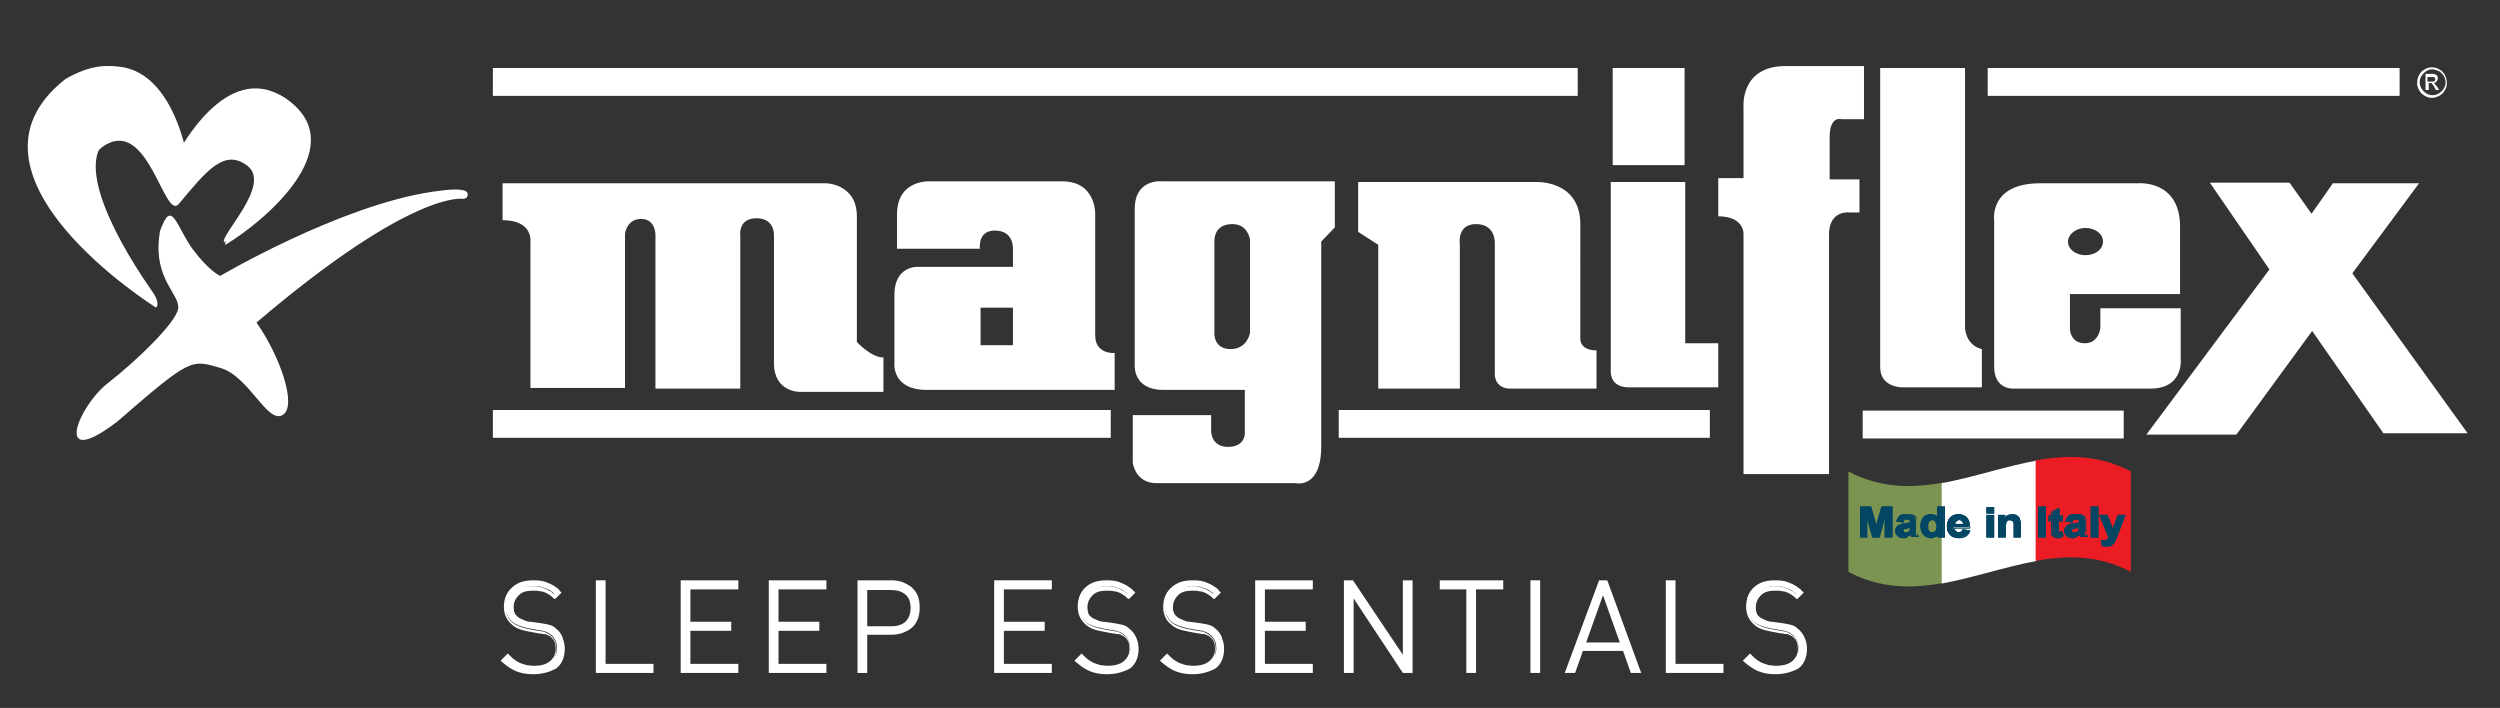 <?xml version="1.0" encoding="utf-8"?>
<!-- Generator: Adobe Illustrator 22.0.0, SVG Export Plug-In . SVG Version: 6.00 Build 0)  -->
<svg version="1.1" id="Layer_1" xmlns="http://www.w3.org/2000/svg" xmlns:xlink="http://www.w3.org/1999/xlink" x="0px" y="0px"
	 viewBox="0 0 386 109.3" style="enable-background:new 0 0 386 109.3;" xml:space="preserve">
<rect x="0" y="0" width="386" height="109.3" fill="#333333" stroke="none"/>
<style type="text/css">
	.st0{fill:#FFFFFF;}
	.st1{fill:#7B9452;}
	.st2{fill:#EC1C24;}
	.st3{fill:#024663;}
</style>
<g>
	<path class="st0" d="M66.8,29.6c5.3-0.8,5.5,0,5.4,0.6c-0.1,0.5-0.7,0.5-0.7,0.5s-7.7-1.5-31.9,19.1c3.6,5.1,6.4,13,4,14.3
		c-2.4,1.3-5.1-6-9.6-7.3c-4.5-1.3-4.5-1.6-15.9,8.3c-10.1,7.7-6-2.4-1.5-5.9c4.5-3.5,10.5-9.3,10.9-11.5c0.4-2.2-3.8-4.5-2.9-11.3
		c0.1-0.8,0.1-0.8,0.5-1.7c1.5-3.6,2.3,0.5,4.6,3.7c2.6,3.5,4.3,4.2,4.3,4.2S52.5,31.7,66.8,29.6"/>
	<path class="st0" d="M24.1,47.5c0,0-32.8-20.5-14-35.3C24.3,4,27.5,23.6,27.5,23.6s7.4-14.5,16.4-8.5c10,6.6-3.5,18.3-9.3,22.3
		c-0.7-1,7.4-8.9,3.6-11.8c-3.6-2.8-6.5,1-10.6,5.9c-2.2,2.6-4.6-12.9-11.2-9.2c-5.8,3.3-0.6,13.6,6.8,22.5
		C24.6,46.7,24.1,47.5,24.1,47.5"/>
	<path class="st0" d="M24.2,47.4c0,0-30.3-24-12.5-35.6c14.4-7.2,17.3,13,17.3,13s7.4-15.8,15.8-9.1c9.3,7.3-4,18.5-10,22.1
		c-0.7-1.1,8.3-10,4.8-13.2c-3.4-3.1-9.1,2.6-11.6,6.1c-2,2.7-3.8-12.9-10.6-9.7c-6,2.8-0.7,14.2,5.9,23.7
		C24.8,46.7,24.2,47.4,24.2,47.4"/>
</g>
<path class="st0" d="M375.5,10.4c0.4,0,0.8,0.1,1.1,0.3c0.4,0.2,0.7,0.5,0.9,0.9c0.2,0.4,0.3,0.8,0.3,1.2c0,0.4-0.1,0.8-0.3,1.1
	c-0.2,0.4-0.5,0.7-0.9,0.9c-0.4,0.2-0.7,0.3-1.1,0.3c-0.4,0-0.8-0.1-1.1-0.3c-0.4-0.2-0.7-0.5-0.9-0.9c-0.2-0.4-0.3-0.7-0.3-1.1
	c0-0.4,0.1-0.8,0.3-1.2c0.2-0.4,0.5-0.7,0.9-0.9C374.7,10.5,375.1,10.4,375.5,10.4 M375.5,10.7c-0.3,0-0.6,0.1-0.9,0.3
	c-0.3,0.2-0.5,0.4-0.7,0.7c-0.2,0.3-0.3,0.6-0.3,1c0,0.3,0.1,0.7,0.3,1c0.2,0.3,0.4,0.5,0.7,0.7c0.3,0.2,0.6,0.3,1,0.3
	c0.3,0,0.7-0.1,1-0.3c0.3-0.2,0.5-0.4,0.7-0.7c0.2-0.3,0.3-0.6,0.3-1c0-0.3-0.1-0.7-0.3-1c-0.2-0.3-0.4-0.5-0.7-0.7
	C376.1,10.8,375.8,10.7,375.5,10.7 M374.5,13.9v-2.5h0.9c0.3,0,0.5,0,0.6,0.1c0.1,0,0.2,0.1,0.3,0.2c0.1,0.1,0.1,0.2,0.1,0.4
	c0,0.2-0.1,0.3-0.2,0.5c-0.1,0.1-0.3,0.2-0.5,0.2c0.1,0,0.2,0.1,0.2,0.1c0.1,0.1,0.2,0.3,0.4,0.5l0.3,0.5h-0.5l-0.2-0.4
	c-0.2-0.3-0.3-0.5-0.4-0.6c-0.1-0.1-0.2-0.1-0.3-0.1h-0.2v1.1H374.5z M374.9,12.6h0.5c0.2,0,0.4,0,0.5-0.1c0.1-0.1,0.1-0.2,0.1-0.3
	c0-0.1,0-0.1-0.1-0.2c0-0.1-0.1-0.1-0.2-0.1c-0.1,0-0.2,0-0.4,0h-0.5V12.6z"/>
<path class="st0" d="M243.6,10.5H76.1v4.3h167.5V10.5z M119.5,56.1c0,4.4,3.9,4.4,3.9,4.4h13v-5.3c-1.9,0-4.1-2.4-4.1-2.4V33.4
	c0-5-4.7-5.1-4.7-5.1h-50V34c4.8,0,4.3,3.4,4.3,3.4v22.5h14.6V36.2c0-0.4,0.4-2.4,2.5-2.4c2.2,0,2.2,2.4,2.2,2.4V60h13.1V36.4
	c0,0-0.4-2.7,2.5-2.7c2.9,0,2.7,2.7,2.7,2.7V56.1z M260.1,10.5h-11.1v15h11.1L260.1,10.5z M76.1,67.6h95.4v-4.3H76.1V67.6z M311,60
	H332c5.3,0,4.7-4.7,4.7-4.7v-7.7h-12.4v3c0,0-0.2,2.4-2.4,2.4c-2.2,0-2.3-2.1-2.3-2.1v-5.5h17V35c0-7.3-6.5-6.7-6.5-6.7H315
	c-8,0-7.1,5.8-7.1,5.8v22.5C307.9,60.3,311,60,311,60 M322,35.2c1.5,0,2.7,0.9,2.7,2.1c0,1.2-1.2,2.1-2.7,2.1
	c-1.5,0-2.7-0.9-2.7-2.1C319.3,36.2,320.5,35.2,322,35.2 M293.6,59.8H306v-5.9c-2.5-0.6-2.6-3.2-2.6-3.2V10.5h-13.1v46.2
	C290.3,59.8,293.6,59.8,293.6,59.8 M244,34.6c0-6.8-6.8-6.5-6.8-6.5h-27.5v7.7l3.1,2v22.2h12.6V37.7c0,0-0.5-3.1,2.5-3.1
	c3.1,0,2.9,3,2.9,3v20.1c0,2.3,2.2,2.3,2.2,2.3h13.5v-5.9c-2.7,0-2.5-1.9-2.5-1.9V34.6z M285.4,32.8h1.7v-5.1h-4.6v-6.5
	c0-3.4,1.8-2.8,1.8-2.8h3.5v-8.2h-12.1c-7.1,0-6.5,6.4-6.5,6.4v10.9h-3.9v5.9c4.1,0,3.9,2.8,3.9,2.8v37h13.2v-37
	C282.4,32.5,285.4,32.8,285.4,32.8 M363.2,42.2l10.3-13.9h-13.3l-3.3,4.7l-3.4-4.8h-12.3l9.2,13.4l-19,25.5h13.9l11.7-16l11,15.8
	H381L363.2,42.2z M175.2,32.3v24.2c0,0-0.2,3.7,4.4,3.7h12.6V67c0,0,0,2-2.6,2c-2.6,0-2.6-2.4-2.6-2.4v-2.5h-12.1v7.3
	c0,0,0.3,3.2,3.7,3.2H200c0,0,4,1,4-5.7V37.3l2.1-2.2V28h-26.6C179.4,28,175.2,27.5,175.2,32.3 M187.5,51.5V37.2
	c0-0.9,0.4-2.6,2.8-2.6c2.4,0,2.7,2.4,2.7,2.4v14.4c0,0-0.4,2.5-3,2.5C187.4,53.9,187.5,51.5,187.5,51.5 M260.2,28.1h-11.5v29.2
	c0,2.7,2.8,2.5,2.8,2.5h13.8V53h-5.1V28.1z M169.1,51.8V33.1c0,0,0.2-5.1-5.1-5.1h-20.3c0,0-5.2-0.4-5.2,5.1v5.3h12.8
	c0,0-0.4-2.8,2.3-2.8c2.6,0,2.8,2.1,2.8,2.8v2.8h-14.8c0,0-3.5-0.1-3.5,4.3V56c0,0-0.5,4.2,5,4.2h29v-5.7
	C172.2,54.5,169.1,54.8,169.1,51.8 M156.4,53.3h-5v-5.8h5V53.3z M206.6,67.6H264v-4.3h-57.3V67.6z M370.5,10.5h-63.6v4.3h63.6V10.5z
	"/>
<path class="st1" d="M300.1,90c-4.9,0.9-9.8,0.9-14.7-1.7V72.8c4.9,2.6,9.8,2.6,14.7,1.7V90z"/>
<path class="st0" d="M314.5,86.6c-4.9,0.9-9.8,2.6-14.7,3.5V74.6c4.9-0.9,9.8-2.6,14.7-3.5V86.6z"/>
<path class="st2" d="M329,88.3c-4.9-2.6-9.8-2.6-14.7-1.7V71.1c4.9-0.9,9.8-0.9,14.7,1.7V88.3z"/>
<g>
	<polygon class="st3" points="287.2,82.9 287.2,78.4 288.7,78.4 289.6,81.5 290.5,78.4 292,78.4 292,82.9 291.1,82.9 291.1,79.4 
		290.1,82.9 289.1,82.9 288.2,79.4 288.2,82.9 	"/>
	<path class="st3" d="M292.1,83H291l0-2.9l-0.8,2.9h-1.1l-0.8-2.8l0,2.8h-1.1v-4.8h1.7l0.8,2.8l0.8-2.8h1.7V83z M291.2,82.8h0.7
		v-4.3h-1.3l-1,3.4l-1-3.4h-1.3v4.3h0.7l0-3.5l0.2,0l1,3.5h0.8l1-3.5l0.2,0L291.2,82.8z"/>
</g>
<g>
	<polygon class="st3" points="287.2,82.9 287.2,78.4 288.7,78.4 289.6,81.5 290.5,78.4 292,78.4 292,82.9 291.1,82.9 291.1,79.4 
		290.1,82.9 289.1,82.9 288.2,79.4 288.2,82.9 	"/>
	<path class="st3" d="M292.1,83H291l0-2.9l-0.8,2.9h-1.1l-0.8-2.8l0,2.8h-1.1v-4.8h1.7l0.8,2.8l0.8-2.8h1.7V83z M291.2,82.8h0.7
		v-4.3h-1.3l-1,3.4l-1-3.4h-1.3v4.3h0.7l0-3.5l0.2,0l1,3.5h0.8l1-3.5l0.2,0L291.2,82.8z"/>
</g>
<g>
	<path class="st3" d="M293.7,80.6l-0.9-0.1c0.1-0.3,0.3-0.6,0.5-0.7c0.2-0.2,0.6-0.2,1.1-0.2c0.4,0,0.7,0,0.9,0.1
		c0.2,0.1,0.4,0.2,0.4,0.4c0.1,0.1,0.1,0.4,0.1,0.8l0,1c0,0.3,0,0.5,0,0.6c0,0.1,0.1,0.3,0.2,0.4h-0.9c0-0.1-0.1-0.1-0.1-0.3
		c0-0.1,0-0.1,0-0.1c-0.2,0.1-0.3,0.3-0.5,0.3c-0.2,0.1-0.4,0.1-0.6,0.1c-0.4,0-0.7-0.1-0.9-0.3c-0.2-0.2-0.3-0.4-0.3-0.7
		c0-0.2,0-0.4,0.1-0.5c0.1-0.1,0.2-0.3,0.4-0.3c0.2-0.1,0.4-0.1,0.8-0.2c0.4-0.1,0.7-0.1,0.9-0.2v-0.1c0-0.2,0-0.3-0.1-0.4
		c-0.1-0.1-0.3-0.1-0.5-0.1c-0.2,0-0.3,0-0.4,0.1C293.8,80.4,293.8,80.5,293.7,80.6 M295,81.3c-0.1,0-0.3,0.1-0.6,0.1
		c-0.3,0.1-0.4,0.1-0.5,0.2c-0.1,0.1-0.2,0.2-0.2,0.3c0,0.1,0,0.2,0.1,0.3c0.1,0.1,0.2,0.1,0.4,0.1c0.2,0,0.3-0.1,0.5-0.2
		c0.1-0.1,0.2-0.2,0.2-0.3c0-0.1,0-0.2,0-0.4V81.3z"/>
	<path class="st3" d="M293.9,83.1c-0.4,0-0.7-0.1-0.9-0.3c-0.2-0.2-0.4-0.5-0.4-0.8c0-0.2,0.1-0.4,0.2-0.6c0.1-0.2,0.3-0.3,0.5-0.4
		c0.2-0.1,0.4-0.2,0.8-0.2c0.4-0.1,0.7-0.1,0.8-0.2v0c0-0.1,0-0.2-0.1-0.3c0,0-0.2-0.1-0.4-0.1c-0.1,0-0.3,0-0.3,0.1
		c-0.1,0-0.1,0.1-0.2,0.3l0,0.1l-1.1-0.2l0-0.1c0.1-0.3,0.3-0.6,0.5-0.8c0.3-0.2,0.6-0.2,1.1-0.2c0.4,0,0.8,0,1,0.1
		c0.2,0.1,0.4,0.2,0.5,0.4c0.1,0.2,0.1,0.4,0.1,0.8l0,1c0,0.3,0,0.5,0,0.6c0,0.1,0.1,0.3,0.2,0.4l0.1,0.2h-1.2l0-0.1
		c0-0.1,0-0.1-0.1-0.2c-0.1,0.1-0.3,0.2-0.4,0.2C294.4,83.1,294.2,83.1,293.9,83.1z M294.3,80.1c0.3,0,0.5,0,0.6,0.1
		c0.1,0.1,0.2,0.2,0.2,0.4v0.2l-0.1,0c-0.2,0.1-0.5,0.1-0.9,0.2c-0.3,0.1-0.6,0.1-0.7,0.2c-0.2,0.1-0.3,0.2-0.4,0.3
		c-0.1,0.1-0.1,0.3-0.1,0.4c0,0.2,0.1,0.5,0.3,0.6c0.2,0.2,0.5,0.2,0.8,0.2c0.2,0,0.4,0,0.6-0.1c0.2-0.1,0.3-0.2,0.5-0.3l0.1-0.1
		l0.1,0.2c0,0,0,0.1,0,0.1c0,0.1,0,0.1,0.1,0.2h0.7c0-0.1-0.1-0.2-0.1-0.3c0-0.1,0-0.4,0-0.7l0-1c0-0.4-0.1-0.6-0.1-0.7
		c-0.1-0.1-0.2-0.2-0.4-0.3c-0.2-0.1-0.5-0.1-0.9-0.1c-0.4,0-0.8,0.1-1,0.2c-0.2,0.1-0.3,0.3-0.4,0.5l0.6,0.1
		c0.1-0.1,0.1-0.2,0.2-0.3C294,80.1,294.1,80.1,294.3,80.1z M294.2,82.5c-0.2,0-0.3-0.1-0.5-0.2c-0.1-0.1-0.2-0.2-0.2-0.4
		c0-0.1,0-0.3,0.2-0.4c0.1-0.1,0.3-0.1,0.6-0.2c0.2,0,0.4-0.1,0.6-0.1l0.1,0v0.3c0,0.2,0,0.4,0,0.5c0,0.1-0.1,0.3-0.3,0.3
		C294.6,82.4,294.4,82.5,294.2,82.5z M294.9,81.5c-0.1,0-0.3,0.1-0.4,0.1c-0.3,0.1-0.4,0.1-0.5,0.1c-0.1,0.1-0.1,0.2-0.1,0.2
		c0,0.1,0,0.2,0.1,0.2c0.1,0.1,0.2,0.1,0.3,0.1c0.1,0,0.3,0,0.4-0.1c0.1-0.1,0.2-0.1,0.2-0.2C294.8,81.9,294.9,81.8,294.9,81.5
		L294.9,81.5z"/>
</g>
<g>
	<path class="st3" d="M293.7,80.6l-0.9-0.1c0.1-0.3,0.3-0.6,0.5-0.7c0.2-0.2,0.6-0.2,1.1-0.2c0.4,0,0.7,0,0.9,0.1
		c0.2,0.1,0.4,0.2,0.4,0.4c0.1,0.1,0.1,0.4,0.1,0.8l0,1c0,0.3,0,0.5,0,0.6c0,0.1,0.1,0.3,0.2,0.4h-0.9c0-0.1-0.1-0.1-0.1-0.3
		c0-0.1,0-0.1,0-0.1c-0.2,0.1-0.3,0.3-0.5,0.3c-0.2,0.1-0.4,0.1-0.6,0.1c-0.4,0-0.7-0.1-0.9-0.3c-0.2-0.2-0.3-0.4-0.3-0.7
		c0-0.2,0-0.4,0.1-0.5c0.1-0.1,0.2-0.3,0.4-0.3c0.2-0.1,0.4-0.1,0.8-0.2c0.4-0.1,0.7-0.1,0.9-0.2v-0.1c0-0.2,0-0.3-0.1-0.4
		c-0.1-0.1-0.3-0.1-0.5-0.1c-0.2,0-0.3,0-0.4,0.1C293.8,80.4,293.8,80.5,293.7,80.6z M295,81.3c-0.1,0-0.3,0.1-0.6,0.1
		c-0.3,0.1-0.4,0.1-0.5,0.2c-0.1,0.1-0.2,0.2-0.2,0.3c0,0.1,0,0.2,0.1,0.3c0.1,0.1,0.2,0.1,0.4,0.1c0.2,0,0.3-0.1,0.5-0.2
		c0.1-0.1,0.2-0.2,0.2-0.3c0-0.1,0-0.2,0-0.4V81.3z"/>
	<path class="st3" d="M293.9,83.1c-0.4,0-0.7-0.1-0.9-0.3c-0.2-0.2-0.4-0.5-0.4-0.8c0-0.2,0.1-0.4,0.2-0.6c0.1-0.2,0.3-0.3,0.5-0.4
		c0.2-0.1,0.4-0.2,0.8-0.2c0.4-0.1,0.7-0.1,0.8-0.2v0c0-0.1,0-0.2-0.1-0.3c0,0-0.2-0.1-0.4-0.1c-0.1,0-0.3,0-0.3,0.1
		c-0.1,0-0.1,0.1-0.2,0.3l0,0.1l-1.1-0.2l0-0.1c0.1-0.3,0.3-0.6,0.5-0.8c0.3-0.2,0.6-0.2,1.1-0.2c0.4,0,0.8,0,1,0.1
		c0.2,0.1,0.4,0.2,0.5,0.4c0.1,0.2,0.1,0.4,0.1,0.8l0,1c0,0.3,0,0.5,0,0.6c0,0.1,0.1,0.3,0.2,0.4l0.1,0.2h-1.2l0-0.1
		c0-0.1,0-0.1-0.1-0.2c-0.1,0.1-0.3,0.2-0.4,0.2C294.4,83.1,294.2,83.1,293.9,83.1z M294.3,80.1c0.3,0,0.5,0,0.6,0.1
		c0.1,0.1,0.2,0.2,0.2,0.4v0.2l-0.1,0c-0.2,0.1-0.5,0.1-0.9,0.2c-0.3,0.1-0.6,0.1-0.7,0.2c-0.2,0.1-0.3,0.2-0.4,0.3
		c-0.1,0.1-0.1,0.3-0.1,0.4c0,0.2,0.1,0.5,0.3,0.6c0.2,0.2,0.5,0.2,0.8,0.2c0.2,0,0.4,0,0.6-0.1c0.2-0.1,0.3-0.2,0.5-0.3l0.1-0.1
		l0.1,0.2c0,0,0,0.1,0,0.1c0,0.1,0,0.1,0.1,0.2h0.7c0-0.1-0.1-0.2-0.1-0.3c0-0.1,0-0.4,0-0.7l0-1c0-0.4-0.1-0.6-0.1-0.7
		c-0.1-0.1-0.2-0.2-0.4-0.3c-0.2-0.1-0.5-0.1-0.9-0.1c-0.4,0-0.8,0.1-1,0.2c-0.2,0.1-0.3,0.3-0.4,0.5l0.6,0.1
		c0.1-0.1,0.1-0.2,0.2-0.3C294,80.1,294.1,80.1,294.3,80.1z M294.2,82.5c-0.2,0-0.3-0.1-0.5-0.2c-0.1-0.1-0.2-0.2-0.2-0.4
		c0-0.1,0-0.3,0.2-0.4c0.1-0.1,0.3-0.1,0.6-0.2c0.2,0,0.4-0.1,0.6-0.1l0.1,0v0.3c0,0.2,0,0.4,0,0.5c0,0.1-0.1,0.3-0.3,0.3
		C294.6,82.4,294.4,82.5,294.2,82.5z M294.9,81.5c-0.1,0-0.3,0.1-0.4,0.1c-0.3,0.1-0.4,0.1-0.5,0.1c-0.1,0.1-0.1,0.2-0.1,0.2
		c0,0.1,0,0.2,0.1,0.2c0.1,0.1,0.2,0.1,0.3,0.1c0.1,0,0.3,0,0.4-0.1c0.1-0.1,0.2-0.1,0.2-0.2C294.8,81.9,294.9,81.8,294.9,81.5
		L294.9,81.5z"/>
</g>
<g>
	<path class="st3" d="M300.1,82.9h-0.9v-0.5c-0.1,0.2-0.3,0.3-0.5,0.4c-0.2,0.1-0.4,0.1-0.6,0.1c-0.4,0-0.8-0.2-1.1-0.5
		c-0.3-0.3-0.4-0.7-0.4-1.3c0-0.6,0.1-1,0.4-1.3c0.3-0.3,0.6-0.4,1.1-0.4c0.4,0,0.7,0.2,1,0.5v-1.6h1V82.9z M297.6,81.2
		c0,0.4,0.1,0.6,0.2,0.8c0.2,0.2,0.4,0.3,0.6,0.3c0.2,0,0.4-0.1,0.6-0.3c0.2-0.2,0.2-0.4,0.2-0.8c0-0.4-0.1-0.7-0.2-0.8
		c-0.1-0.2-0.3-0.2-0.6-0.2c-0.2,0-0.4,0.1-0.6,0.2C297.7,80.6,297.6,80.9,297.6,81.2"/>
	<path class="st3" d="M298.1,83.1c-0.4,0-0.8-0.2-1.1-0.5c-0.3-0.3-0.5-0.8-0.5-1.4c0-0.6,0.2-1,0.5-1.3c0.3-0.3,0.7-0.5,1.2-0.5
		c0.3,0,0.7,0.1,0.9,0.3v-1.5h1.2V83h-1.1v-0.3c-0.1,0.1-0.2,0.2-0.4,0.2C298.6,83.1,298.3,83.1,298.1,83.1z M298.1,79.7
		c-0.4,0-0.7,0.1-1,0.4c-0.3,0.3-0.4,0.7-0.4,1.2c0,0.5,0.1,0.9,0.4,1.2c0.3,0.3,0.6,0.4,1,0.4c0.2,0,0.4,0,0.6-0.1
		c0.2-0.1,0.3-0.2,0.5-0.4l0.2-0.3v0.7h0.7v-4.3h-0.7v1.8l-0.2-0.2C298.8,79.8,298.5,79.7,298.1,79.7z M298.4,82.4
		c-0.3,0-0.6-0.1-0.7-0.4c-0.1-0.2-0.2-0.4-0.2-0.8c0-0.4,0.1-0.6,0.3-0.8c0.2-0.2,0.4-0.3,0.6-0.3c0.3,0,0.5,0.1,0.7,0.3
		c0.2,0.2,0.3,0.5,0.3,0.9c0,0.4-0.1,0.6-0.3,0.8C298.9,82.3,298.6,82.4,298.4,82.4z M298.4,80.3c-0.2,0-0.3,0.1-0.5,0.2
		c-0.1,0.1-0.2,0.4-0.2,0.7c0,0.3,0,0.6,0.1,0.7c0.1,0.2,0.3,0.3,0.5,0.3c0.2,0,0.3-0.1,0.5-0.2c0.1-0.1,0.2-0.4,0.2-0.7
		c0-0.3-0.1-0.6-0.2-0.7C298.7,80.4,298.6,80.3,298.4,80.3z"/>
</g>
<g>
	<path class="st3" d="M300.1,82.9h-0.9v-0.5c-0.1,0.2-0.3,0.3-0.5,0.4c-0.2,0.1-0.4,0.1-0.6,0.1c-0.4,0-0.8-0.2-1.1-0.5
		c-0.3-0.3-0.4-0.7-0.4-1.3c0-0.6,0.1-1,0.4-1.3c0.3-0.3,0.6-0.4,1.1-0.4c0.4,0,0.7,0.2,1,0.5v-1.6h1V82.9z M297.6,81.2
		c0,0.4,0.1,0.6,0.2,0.8c0.2,0.2,0.4,0.3,0.6,0.3c0.2,0,0.4-0.1,0.6-0.3c0.2-0.2,0.2-0.4,0.2-0.8c0-0.4-0.1-0.7-0.2-0.8
		c-0.1-0.2-0.3-0.2-0.6-0.2c-0.2,0-0.4,0.1-0.6,0.2C297.7,80.6,297.6,80.9,297.6,81.2z"/>
	<path class="st3" d="M298.1,83.1c-0.4,0-0.8-0.2-1.1-0.5c-0.3-0.3-0.5-0.8-0.5-1.4c0-0.6,0.2-1,0.5-1.3c0.3-0.3,0.7-0.5,1.2-0.5
		c0.3,0,0.7,0.1,0.9,0.3v-1.5h1.2V83h-1.1v-0.3c-0.1,0.1-0.2,0.2-0.4,0.2C298.6,83.1,298.3,83.1,298.1,83.1z M298.1,79.7
		c-0.4,0-0.7,0.1-1,0.4c-0.3,0.3-0.4,0.7-0.4,1.2c0,0.5,0.1,0.9,0.4,1.2c0.3,0.3,0.6,0.4,1,0.4c0.2,0,0.4,0,0.6-0.1
		c0.2-0.1,0.3-0.2,0.5-0.4l0.2-0.3v0.7h0.7v-4.3h-0.7v1.8l-0.2-0.2C298.8,79.8,298.5,79.7,298.1,79.7z M298.4,82.4
		c-0.3,0-0.6-0.1-0.7-0.4c-0.1-0.2-0.2-0.4-0.2-0.8c0-0.4,0.1-0.6,0.3-0.8c0.2-0.2,0.4-0.3,0.6-0.3c0.3,0,0.5,0.1,0.7,0.3
		c0.2,0.2,0.3,0.5,0.3,0.9c0,0.4-0.1,0.6-0.3,0.8C298.9,82.3,298.6,82.4,298.4,82.4z M298.4,80.3c-0.2,0-0.3,0.1-0.5,0.2
		c-0.1,0.1-0.2,0.4-0.2,0.7c0,0.3,0,0.6,0.1,0.7c0.1,0.2,0.3,0.3,0.5,0.3c0.2,0,0.3-0.1,0.5-0.2c0.1-0.1,0.2-0.4,0.2-0.7
		c0-0.3-0.1-0.6-0.2-0.7C298.7,80.4,298.6,80.3,298.4,80.3z"/>
</g>
<g>
	<path class="st3" d="M303.1,81.9l0.9,0.1c-0.1,0.3-0.3,0.6-0.6,0.7c-0.3,0.2-0.6,0.2-1,0.2c-0.6,0-1.1-0.2-1.4-0.6
		c-0.2-0.3-0.4-0.7-0.4-1.1c0-0.5,0.2-1,0.5-1.3c0.3-0.3,0.7-0.5,1.2-0.5c0.5,0,1,0.2,1.3,0.5c0.3,0.3,0.5,0.8,0.4,1.5h-2.4
		c0,0.3,0.1,0.5,0.2,0.6c0.1,0.1,0.3,0.2,0.5,0.2c0.1,0,0.3,0,0.4-0.1C303,82.2,303.1,82,303.1,81.9 M303.2,81
		c0-0.3-0.1-0.4-0.2-0.6c-0.1-0.1-0.3-0.2-0.5-0.2c-0.2,0-0.4,0.1-0.5,0.2c-0.1,0.1-0.2,0.3-0.2,0.6H303.2z"/>
	<path class="st3" d="M302.5,83.1c-0.7,0-1.2-0.2-1.5-0.6c-0.3-0.3-0.4-0.7-0.4-1.2c0-0.6,0.2-1,0.5-1.4c0.3-0.3,0.8-0.5,1.3-0.5
		c0.6,0,1,0.2,1.3,0.5c0.3,0.3,0.5,0.9,0.5,1.6l0,0.1h-2.4c0,0.2,0.1,0.3,0.2,0.4c0.1,0.1,0.3,0.2,0.5,0.2c0.1,0,0.2,0,0.3-0.1
		c0.1-0.1,0.1-0.2,0.2-0.3l0-0.1l1.2,0.2l0,0.1c-0.1,0.3-0.3,0.6-0.6,0.8C303.3,83,302.9,83.1,302.5,83.1z M302.4,79.7
		c-0.4,0-0.8,0.1-1.1,0.4c-0.3,0.3-0.4,0.7-0.4,1.2c0,0.4,0.1,0.8,0.3,1.1c0.3,0.3,0.7,0.5,1.3,0.5c0.4,0,0.7-0.1,0.9-0.2
		c0.2-0.1,0.4-0.3,0.5-0.5l-0.7-0.1c-0.1,0.1-0.1,0.3-0.2,0.3c-0.1,0.1-0.3,0.1-0.4,0.1c-0.2,0-0.5-0.1-0.6-0.2
		c-0.2-0.2-0.3-0.4-0.3-0.7l0-0.1h2.4c0-0.6-0.1-1-0.4-1.3C303.3,79.8,302.9,79.7,302.4,79.7z M303.3,81.1h-1.6l0-0.1
		c0-0.3,0.1-0.5,0.2-0.6c0.2-0.2,0.4-0.2,0.6-0.2c0.2,0,0.4,0.1,0.6,0.2c0.2,0.2,0.2,0.4,0.2,0.7L303.3,81.1z M301.9,80.9h1.2
		c0-0.2-0.1-0.3-0.2-0.4c-0.1-0.1-0.2-0.2-0.4-0.2c-0.2,0-0.3,0.1-0.4,0.2C302,80.6,301.9,80.7,301.9,80.9z"/>
</g>
<g>
	<path class="st3" d="M303.1,81.9l0.9,0.1c-0.1,0.3-0.3,0.6-0.6,0.7c-0.3,0.2-0.6,0.2-1,0.2c-0.6,0-1.1-0.2-1.4-0.6
		c-0.2-0.3-0.4-0.7-0.4-1.1c0-0.5,0.2-1,0.5-1.3c0.3-0.3,0.7-0.5,1.2-0.5c0.5,0,1,0.2,1.3,0.5c0.3,0.3,0.5,0.8,0.4,1.5h-2.4
		c0,0.3,0.1,0.5,0.2,0.6c0.1,0.1,0.3,0.2,0.5,0.2c0.1,0,0.3,0,0.4-0.1C303,82.2,303.1,82,303.1,81.9z M303.2,81
		c0-0.3-0.1-0.4-0.2-0.6c-0.1-0.1-0.3-0.2-0.5-0.2c-0.2,0-0.4,0.1-0.5,0.2c-0.1,0.1-0.2,0.3-0.2,0.6H303.2z"/>
	<path class="st3" d="M302.5,83.1c-0.7,0-1.2-0.2-1.5-0.6c-0.3-0.3-0.4-0.7-0.4-1.2c0-0.6,0.2-1,0.5-1.4c0.3-0.3,0.8-0.5,1.3-0.5
		c0.6,0,1,0.2,1.3,0.5c0.3,0.3,0.5,0.9,0.5,1.6l0,0.1h-2.4c0,0.2,0.1,0.3,0.2,0.4c0.1,0.1,0.3,0.2,0.5,0.2c0.1,0,0.2,0,0.3-0.1
		c0.1-0.1,0.1-0.2,0.2-0.3l0-0.1l1.2,0.2l0,0.1c-0.1,0.3-0.3,0.6-0.6,0.8C303.3,83,302.9,83.1,302.5,83.1z M302.4,79.7
		c-0.4,0-0.8,0.1-1.1,0.4c-0.3,0.3-0.4,0.7-0.4,1.2c0,0.4,0.1,0.8,0.3,1.1c0.3,0.3,0.7,0.5,1.3,0.5c0.4,0,0.7-0.1,0.9-0.2
		c0.2-0.1,0.4-0.3,0.5-0.5l-0.7-0.1c-0.1,0.1-0.1,0.3-0.2,0.3c-0.1,0.1-0.3,0.1-0.4,0.1c-0.2,0-0.5-0.1-0.6-0.2
		c-0.2-0.2-0.3-0.4-0.3-0.7l0-0.1h2.4c0-0.6-0.1-1-0.4-1.3C303.3,79.8,302.9,79.7,302.4,79.7z M303.3,81.1h-1.6l0-0.1
		c0-0.3,0.1-0.5,0.2-0.6c0.2-0.2,0.4-0.2,0.6-0.2c0.2,0,0.4,0.1,0.6,0.2c0.2,0.2,0.2,0.4,0.2,0.7L303.3,81.1z M301.9,80.9h1.2
		c0-0.2-0.1-0.3-0.2-0.4c-0.1-0.1-0.2-0.2-0.4-0.2c-0.2,0-0.3,0.1-0.4,0.2C302,80.6,301.9,80.7,301.9,80.9z"/>
</g>
<g>
	<path class="st3" d="M306.8,78.4h1v0.8h-1V78.4z M306.8,79.6h1v3.3h-1V79.6z"/>
	<path class="st3" d="M307.9,83h-1.2v-3.5h1.2V83z M306.9,82.8h0.7v-3.1h-0.7V82.8z M307.9,79.3h-1.2v-1h1.2V79.3z M306.9,79.1h0.7
		v-0.6h-0.7V79.1z"/>
</g>
<g>
	<path class="st3" d="M306.8,78.4h1v0.8h-1V78.4z M306.8,79.6h1v3.3h-1V79.6z"/>
	<path class="st3" d="M307.9,83h-1.2v-3.5h1.2V83z M306.9,82.8h0.7v-3.1h-0.7V82.8z M307.9,79.3h-1.2v-1h1.2V79.3z M306.9,79.1h0.7
		v-0.6h-0.7V79.1z"/>
</g>
<g>
	<path class="st3" d="M312,82.9H311v-1.7c0-0.4,0-0.6-0.1-0.7c0-0.1-0.1-0.2-0.2-0.2c-0.1-0.1-0.2-0.1-0.3-0.1c-0.2,0-0.3,0-0.4,0.1
		c-0.1,0.1-0.2,0.2-0.3,0.3c0,0.1-0.1,0.4-0.1,0.8v1.5h-1v-3.3h0.9v0.5c0.3-0.4,0.7-0.6,1.2-0.6c0.2,0,0.4,0,0.6,0.1
		c0.2,0.1,0.3,0.2,0.4,0.3c0.1,0.1,0.1,0.2,0.2,0.4c0,0.1,0.1,0.3,0.1,0.6V82.9z"/>
	<path class="st3" d="M312.1,83h-1.2v-1.8c0-0.4,0-0.6-0.1-0.6c0-0.1-0.1-0.1-0.2-0.2c-0.2-0.1-0.5-0.1-0.6,0
		c-0.1,0.1-0.2,0.2-0.2,0.3c0,0.1-0.1,0.3-0.1,0.7V83h-1.2v-3.5h1.1v0.3c0.3-0.3,0.7-0.4,1.1-0.4c0.2,0,0.4,0,0.6,0.1
		c0.2,0.1,0.3,0.2,0.4,0.3c0.1,0.1,0.2,0.3,0.2,0.4c0,0.2,0.1,0.4,0.1,0.6V83z M311.1,82.8h0.7v-1.9c0-0.2,0-0.4,0-0.6
		c0-0.1-0.1-0.2-0.2-0.3c-0.1-0.1-0.2-0.2-0.3-0.2c-0.2-0.1-0.3-0.1-0.5-0.1c-0.4,0-0.8,0.2-1.1,0.5l-0.2,0.2v-0.7h-0.7v3.1h0.7
		v-1.4c0-0.4,0-0.6,0.1-0.8c0.1-0.2,0.2-0.3,0.3-0.4c0.1-0.1,0.3-0.1,0.5-0.1c0.1,0,0.3,0,0.4,0.1c0.1,0.1,0.2,0.2,0.2,0.3
		c0,0.1,0.1,0.2,0.1,0.7V82.8z"/>
</g>
<g>
	<path class="st3" d="M312,82.9H311v-1.7c0-0.4,0-0.6-0.1-0.7c0-0.1-0.1-0.2-0.2-0.2c-0.1-0.1-0.2-0.1-0.3-0.1c-0.2,0-0.3,0-0.4,0.1
		c-0.1,0.1-0.2,0.2-0.3,0.3c0,0.1-0.1,0.4-0.1,0.8v1.5h-1v-3.3h0.9v0.5c0.3-0.4,0.7-0.6,1.2-0.6c0.2,0,0.4,0,0.6,0.1
		c0.2,0.1,0.3,0.2,0.4,0.3c0.1,0.1,0.1,0.2,0.2,0.4c0,0.1,0.1,0.3,0.1,0.6V82.9z"/>
	<path class="st3" d="M312.1,83h-1.2v-1.8c0-0.4,0-0.6-0.1-0.6c0-0.1-0.1-0.1-0.2-0.2c-0.2-0.1-0.5-0.1-0.6,0
		c-0.1,0.1-0.2,0.2-0.2,0.3c0,0.1-0.1,0.3-0.1,0.7V83h-1.2v-3.5h1.1v0.3c0.3-0.3,0.7-0.4,1.1-0.4c0.2,0,0.4,0,0.6,0.1
		c0.2,0.1,0.3,0.2,0.4,0.3c0.1,0.1,0.2,0.3,0.2,0.4c0,0.2,0.1,0.4,0.1,0.6V83z M311.1,82.8h0.7v-1.9c0-0.2,0-0.4,0-0.6
		c0-0.1-0.1-0.2-0.2-0.3c-0.1-0.1-0.2-0.2-0.3-0.2c-0.2-0.1-0.3-0.1-0.5-0.1c-0.4,0-0.8,0.2-1.1,0.5l-0.2,0.2v-0.7h-0.7v3.1h0.7
		v-1.4c0-0.4,0-0.6,0.1-0.8c0.1-0.2,0.2-0.3,0.3-0.4c0.1-0.1,0.3-0.1,0.5-0.1c0.1,0,0.3,0,0.4,0.1c0.1,0.1,0.2,0.2,0.2,0.3
		c0,0.1,0.1,0.2,0.1,0.7V82.8z"/>
</g>
<g>
	<rect x="314.8" y="78.4" class="st3" width="1" height="4.5"/>
	<path class="st3" d="M315.9,83h-1.2v-4.8h1.2V83z M315,82.8h0.8v-4.3H315V82.8z"/>
</g>
<g>
	<rect x="314.8" y="78.4" class="st3" width="1" height="4.5"/>
	<path class="st3" d="M315.9,83h-1.2v-4.8h1.2V83z M315,82.8h0.8v-4.3H315V82.8z"/>
</g>
<g>
	<path class="st3" d="M318.4,79.6v0.7h-0.6v1.3c0,0.3,0,0.4,0,0.5c0,0,0,0.1,0.1,0.1c0,0,0.1,0,0.2,0c0.1,0,0.2,0,0.4-0.1l0.1,0.7
		c-0.2,0.1-0.5,0.1-0.7,0.1c-0.2,0-0.3,0-0.5-0.1c-0.1-0.1-0.2-0.1-0.3-0.2c-0.1-0.1-0.1-0.2-0.1-0.3c0-0.1,0-0.3,0-0.6v-1.4h-0.4
		v-0.7h0.4V79l1-0.5v1.2H318.4z"/>
	<path class="st3" d="M317.8,83.1c-0.2,0-0.4,0-0.5-0.1c-0.2-0.1-0.3-0.1-0.4-0.2c-0.1-0.1-0.1-0.2-0.2-0.4c0-0.1,0-0.3,0-0.6v-1.3
		h-0.4v-0.9h0.4v-0.6l1.2-0.6v1.2h0.6v0.9h-0.6v1.2c0,0.3,0,0.4,0,0.4c0,0,0,0,0,0c0.1,0,0.1,0.1,0.4-0.1l0.1,0l0.1,0.9l-0.1,0
		C318.3,83.1,318,83.1,317.8,83.1z M316.5,80.2h0.4v1.5c0,0.3,0,0.5,0,0.6c0,0.1,0.1,0.2,0.1,0.3c0.1,0.1,0.1,0.1,0.3,0.2
		c0.1,0,0.3,0.1,0.4,0.1c0.2,0,0.4,0,0.6-0.1l-0.1-0.5c-0.3,0.1-0.4,0.1-0.5,0c-0.1,0-0.1-0.1-0.1-0.2c0,0,0-0.1,0-0.5v-1.4h0.6
		v-0.5h-0.6v-1.1l-0.7,0.4v0.7h-0.4V80.2z"/>
</g>
<g>
	<path class="st3" d="M318.4,79.6v0.7h-0.6v1.3c0,0.3,0,0.4,0,0.5c0,0,0,0.1,0.1,0.1c0,0,0.1,0,0.2,0c0.1,0,0.2,0,0.4-0.1l0.1,0.7
		c-0.2,0.1-0.5,0.1-0.7,0.1c-0.2,0-0.3,0-0.5-0.1c-0.1-0.1-0.2-0.1-0.3-0.2c-0.1-0.1-0.1-0.2-0.1-0.3c0-0.1,0-0.3,0-0.6v-1.4h-0.4
		v-0.7h0.4V79l1-0.5v1.2H318.4z"/>
	<path class="st3" d="M317.8,83.1c-0.2,0-0.4,0-0.5-0.1c-0.2-0.1-0.3-0.1-0.4-0.2c-0.1-0.1-0.1-0.2-0.2-0.4c0-0.1,0-0.3,0-0.6v-1.3
		h-0.4v-0.9h0.4v-0.6l1.2-0.6v1.2h0.6v0.9h-0.6v1.2c0,0.3,0,0.4,0,0.4c0,0,0,0,0,0c0.1,0,0.1,0.1,0.4-0.1l0.1,0l0.1,0.9l-0.1,0
		C318.3,83.1,318,83.1,317.8,83.1z M316.5,80.2h0.4v1.5c0,0.3,0,0.5,0,0.6c0,0.1,0.1,0.2,0.1,0.3c0.1,0.1,0.1,0.1,0.3,0.2
		c0.1,0,0.3,0.1,0.4,0.1c0.2,0,0.4,0,0.6-0.1l-0.1-0.5c-0.3,0.1-0.4,0.1-0.5,0c-0.1,0-0.1-0.1-0.1-0.2c0,0,0-0.1,0-0.5v-1.4h0.6
		v-0.5h-0.6v-1.1l-0.7,0.4v0.7h-0.4V80.2z"/>
</g>
<g>
	<path class="st3" d="M319.8,80.6l-0.9-0.1c0.1-0.3,0.3-0.6,0.5-0.7c0.2-0.2,0.6-0.2,1.1-0.2c0.4,0,0.7,0,0.9,0.1
		c0.2,0.1,0.4,0.2,0.4,0.4c0.1,0.1,0.1,0.4,0.1,0.8l0,1c0,0.3,0,0.5,0,0.6c0,0.1,0.1,0.3,0.2,0.4h-0.9c0-0.1-0.1-0.1-0.1-0.3
		c0-0.1,0-0.1,0-0.1c-0.2,0.1-0.3,0.3-0.5,0.3c-0.2,0.1-0.4,0.1-0.6,0.1c-0.4,0-0.7-0.1-0.9-0.3c-0.2-0.2-0.3-0.4-0.3-0.7
		c0-0.2,0-0.4,0.1-0.5c0.1-0.1,0.2-0.3,0.4-0.3c0.2-0.1,0.4-0.1,0.8-0.2c0.4-0.1,0.7-0.1,0.9-0.2v-0.1c0-0.2,0-0.3-0.1-0.4
		c-0.1-0.1-0.3-0.1-0.5-0.1c-0.2,0-0.3,0-0.4,0.1C319.9,80.4,319.8,80.5,319.8,80.6 M321.1,81.3c-0.1,0-0.3,0.1-0.6,0.1
		c-0.3,0.1-0.4,0.1-0.5,0.2c-0.1,0.1-0.2,0.2-0.2,0.3c0,0.1,0.1,0.2,0.2,0.3c0.1,0.1,0.2,0.1,0.4,0.1c0.2,0,0.3-0.1,0.5-0.2
		c0.1-0.1,0.2-0.2,0.2-0.3c0-0.1,0-0.2,0-0.4V81.3z"/>
	<path class="st3" d="M320,83.1c-0.4,0-0.7-0.1-0.9-0.3c-0.2-0.2-0.4-0.5-0.4-0.8c0-0.2,0.1-0.4,0.2-0.6c0.1-0.2,0.3-0.3,0.5-0.4
		c0.2-0.1,0.4-0.2,0.8-0.2c0.4-0.1,0.7-0.1,0.8-0.2v0c0-0.1,0-0.2-0.1-0.3c0,0-0.1-0.1-0.4-0.1c-0.1,0-0.3,0-0.3,0.1
		c-0.1,0-0.1,0.1-0.2,0.3l0,0.1l-1.1-0.2l0-0.1c0.1-0.3,0.3-0.6,0.5-0.8c0.3-0.2,0.6-0.2,1.1-0.2c0.4,0,0.8,0,1,0.1
		c0.2,0.1,0.4,0.2,0.5,0.4c0.1,0.2,0.1,0.4,0.1,0.8l0,1c0,0.3,0,0.5,0,0.6c0,0.1,0.1,0.3,0.2,0.4l0.1,0.2h-1.2l0-0.1
		c0-0.1,0-0.1-0.1-0.2c-0.1,0.1-0.3,0.2-0.4,0.2C320.5,83.1,320.2,83.1,320,83.1z M320.4,80.1c0.3,0,0.5,0,0.6,0.1
		c0.1,0.1,0.2,0.2,0.2,0.4v0.2l-0.1,0c-0.2,0.1-0.5,0.1-0.9,0.2c-0.3,0.1-0.6,0.1-0.7,0.2c-0.2,0.1-0.3,0.2-0.4,0.3
		c-0.1,0.1-0.1,0.3-0.1,0.4c0,0.2,0.1,0.5,0.3,0.6c0.2,0.2,0.5,0.2,0.8,0.2c0.2,0,0.4,0,0.6-0.1c0.2-0.1,0.3-0.2,0.5-0.3l0.1-0.1
		l0.1,0.2c0,0,0,0.1,0,0.1c0,0.1,0,0.1,0.1,0.2h0.7c0-0.1-0.1-0.2-0.1-0.3c0-0.1-0.1-0.4-0.1-0.7l0-1c0-0.4,0-0.6-0.1-0.7
		c-0.1-0.1-0.2-0.2-0.4-0.3c-0.2-0.1-0.5-0.1-0.9-0.1c-0.4,0-0.8,0.1-1,0.2c-0.2,0.1-0.3,0.3-0.4,0.5l0.6,0.1
		c0.1-0.1,0.1-0.2,0.2-0.3C320.1,80.1,320.2,80.1,320.4,80.1z M320.3,82.5c-0.2,0-0.3-0.1-0.5-0.2c-0.1-0.1-0.2-0.2-0.2-0.4
		c0-0.1,0-0.3,0.2-0.4c0.1-0.1,0.3-0.1,0.6-0.2c0.2,0,0.4-0.1,0.6-0.1l0.1,0v0.3c0,0.2,0,0.4,0,0.5c0,0.1-0.1,0.3-0.3,0.3
		C320.7,82.4,320.5,82.5,320.3,82.5z M320.9,81.5c-0.1,0-0.3,0.1-0.4,0.1c-0.3,0.1-0.4,0.1-0.5,0.1c-0.1,0.1-0.1,0.2-0.1,0.2
		c0,0.1,0,0.2,0.1,0.2c0.2,0.2,0.5,0.1,0.7,0c0.1-0.1,0.2-0.1,0.2-0.2C320.9,81.9,320.9,81.8,320.9,81.5L320.9,81.5z"/>
</g>
<g>
	<path class="st3" d="M319.8,80.6l-0.9-0.1c0.1-0.3,0.3-0.6,0.5-0.7c0.2-0.2,0.6-0.2,1.1-0.2c0.4,0,0.7,0,0.9,0.1
		c0.2,0.1,0.4,0.2,0.4,0.4c0.1,0.1,0.1,0.4,0.1,0.8l0,1c0,0.3,0,0.5,0,0.6c0,0.1,0.1,0.3,0.2,0.4h-0.9c0-0.1-0.1-0.1-0.1-0.3
		c0-0.1,0-0.1,0-0.1c-0.2,0.1-0.3,0.3-0.5,0.3c-0.2,0.1-0.4,0.1-0.6,0.1c-0.4,0-0.7-0.1-0.9-0.3c-0.2-0.2-0.3-0.4-0.3-0.7
		c0-0.2,0-0.4,0.1-0.5c0.1-0.1,0.2-0.3,0.4-0.3c0.2-0.1,0.4-0.1,0.8-0.2c0.4-0.1,0.7-0.1,0.9-0.2v-0.1c0-0.2,0-0.3-0.1-0.4
		c-0.1-0.1-0.3-0.1-0.5-0.1c-0.2,0-0.3,0-0.4,0.1C319.9,80.4,319.8,80.5,319.8,80.6z M321.1,81.3c-0.1,0-0.3,0.1-0.6,0.1
		c-0.3,0.1-0.4,0.1-0.5,0.2c-0.1,0.1-0.2,0.2-0.2,0.3c0,0.1,0.1,0.2,0.2,0.3c0.1,0.1,0.2,0.1,0.4,0.1c0.2,0,0.3-0.1,0.5-0.2
		c0.1-0.1,0.2-0.2,0.2-0.3c0-0.1,0-0.2,0-0.4V81.3z"/>
	<path class="st3" d="M320,83.1c-0.4,0-0.7-0.1-0.9-0.3c-0.2-0.2-0.4-0.5-0.4-0.8c0-0.2,0.1-0.4,0.2-0.6c0.1-0.2,0.3-0.3,0.5-0.4
		c0.2-0.1,0.4-0.2,0.8-0.2c0.4-0.1,0.7-0.1,0.8-0.2v0c0-0.1,0-0.2-0.1-0.3c0,0-0.1-0.1-0.4-0.1c-0.1,0-0.3,0-0.3,0.1
		c-0.1,0-0.1,0.1-0.2,0.3l0,0.1l-1.1-0.2l0-0.1c0.1-0.3,0.3-0.6,0.5-0.8c0.3-0.2,0.6-0.2,1.1-0.2c0.4,0,0.8,0,1,0.1
		c0.2,0.1,0.4,0.2,0.5,0.4c0.1,0.2,0.1,0.4,0.1,0.8l0,1c0,0.3,0,0.5,0,0.6c0,0.1,0.1,0.3,0.2,0.4l0.1,0.2h-1.2l0-0.1
		c0-0.1,0-0.1-0.1-0.2c-0.1,0.1-0.3,0.2-0.4,0.2C320.5,83.1,320.2,83.1,320,83.1z M320.4,80.1c0.3,0,0.5,0,0.6,0.1
		c0.1,0.1,0.2,0.2,0.2,0.4v0.2l-0.1,0c-0.2,0.1-0.5,0.1-0.9,0.2c-0.3,0.1-0.6,0.1-0.7,0.2c-0.2,0.1-0.3,0.2-0.4,0.3
		c-0.1,0.1-0.1,0.3-0.1,0.4c0,0.2,0.1,0.5,0.3,0.6c0.2,0.2,0.5,0.2,0.8,0.2c0.2,0,0.4,0,0.6-0.1c0.2-0.1,0.3-0.2,0.5-0.3l0.1-0.1
		l0.1,0.2c0,0,0,0.1,0,0.1c0,0.1,0,0.1,0.1,0.2h0.7c0-0.1-0.1-0.2-0.1-0.3c0-0.1-0.1-0.4-0.1-0.7l0-1c0-0.4,0-0.6-0.1-0.7
		c-0.1-0.1-0.2-0.2-0.4-0.3c-0.2-0.1-0.5-0.1-0.9-0.1c-0.4,0-0.8,0.1-1,0.2c-0.2,0.1-0.3,0.3-0.4,0.5l0.6,0.1
		c0.1-0.1,0.1-0.2,0.2-0.3C320.1,80.1,320.2,80.1,320.4,80.1z M320.3,82.5c-0.2,0-0.3-0.1-0.5-0.2c-0.1-0.1-0.2-0.2-0.2-0.4
		c0-0.1,0-0.3,0.2-0.4c0.1-0.1,0.3-0.1,0.6-0.2c0.2,0,0.4-0.1,0.6-0.1l0.1,0v0.3c0,0.2,0,0.4,0,0.5c0,0.1-0.1,0.3-0.3,0.3
		C320.7,82.4,320.5,82.5,320.3,82.5z M320.9,81.5c-0.1,0-0.3,0.1-0.4,0.1c-0.3,0.1-0.4,0.1-0.5,0.1c-0.1,0.1-0.1,0.2-0.1,0.2
		c0,0.1,0,0.2,0.1,0.2c0.2,0.2,0.5,0.1,0.7,0c0.1-0.1,0.2-0.1,0.2-0.2C320.9,81.9,320.9,81.8,320.9,81.5L320.9,81.5z"/>
</g>
<g>
	<rect x="322.9" y="78.4" class="st3" width="1" height="4.5"/>
	<path class="st3" d="M324,83h-1.2v-4.8h1.2V83z M323,82.8h0.7v-4.3H323V82.8z"/>
</g>
<g>
	<rect x="322.9" y="78.4" class="st3" width="1" height="4.5"/>
	<path class="st3" d="M324,83h-1.2v-4.8h1.2V83z M323,82.8h0.7v-4.3H323V82.8z"/>
</g>
<g>
	<path class="st3" d="M324.4,79.6h1l0.9,2.3l0.8-2.3h1l-1.3,3.2l-0.2,0.6c-0.1,0.2-0.2,0.3-0.2,0.4c-0.1,0.1-0.2,0.2-0.3,0.2
		c-0.1,0.1-0.2,0.1-0.4,0.1c-0.1,0-0.3,0.1-0.5,0.1c-0.2,0-0.4,0-0.5-0.1l-0.1-0.7c0.1,0,0.3,0,0.4,0c0.2,0,0.4-0.1,0.5-0.2
		c0.1-0.1,0.2-0.3,0.2-0.5L324.4,79.6z"/>
	<path class="st3" d="M325.2,84.4c-0.2,0-0.4,0-0.6-0.1l-0.1,0l-0.1-0.9l0.1,0c0.4,0.1,0.7,0,0.8-0.1c0.1-0.1,0.2-0.2,0.2-0.4
		l-1.4-3.4h1.3l0.8,2.1l0.8-2.1h1.2l-1.5,3.9c-0.1,0.2-0.2,0.4-0.3,0.5c-0.1,0.1-0.2,0.2-0.3,0.3c-0.1,0.1-0.2,0.1-0.4,0.2
		C325.6,84.4,325.4,84.4,325.2,84.4z M324.8,84.1c0.3,0.1,0.6,0,0.9,0c0.1,0,0.2-0.1,0.3-0.1c0.1-0.1,0.2-0.1,0.2-0.2
		c0.1-0.1,0.1-0.2,0.2-0.4l1.4-3.6h-0.7l-0.9,2.6l-0.9-2.6h-0.8l1.3,3.2l0,0c-0.1,0.2-0.2,0.4-0.3,0.5c-0.2,0.2-0.4,0.2-0.8,0.2
		L324.8,84.1z"/>
</g>
<g>
	<path class="st3" d="M324.4,79.6h1l0.9,2.3l0.8-2.3h1l-1.3,3.2l-0.2,0.6c-0.1,0.2-0.2,0.3-0.2,0.4c-0.1,0.1-0.2,0.2-0.3,0.2
		c-0.1,0.1-0.2,0.1-0.4,0.1c-0.1,0-0.3,0.1-0.5,0.1c-0.2,0-0.4,0-0.5-0.1l-0.1-0.7c0.1,0,0.3,0,0.4,0c0.2,0,0.4-0.1,0.5-0.2
		c0.1-0.1,0.2-0.3,0.2-0.5L324.4,79.6z"/>
	<path class="st3" d="M325.2,84.4c-0.2,0-0.4,0-0.6-0.1l-0.1,0l-0.1-0.9l0.1,0c0.4,0.1,0.7,0,0.8-0.1c0.1-0.1,0.2-0.2,0.2-0.4
		l-1.4-3.4h1.3l0.8,2.1l0.8-2.1h1.2l-1.5,3.9c-0.1,0.2-0.2,0.4-0.3,0.5c-0.1,0.1-0.2,0.2-0.3,0.3c-0.1,0.1-0.2,0.1-0.4,0.2
		C325.6,84.4,325.4,84.4,325.2,84.4z M324.8,84.1c0.3,0.1,0.6,0,0.9,0c0.1,0,0.2-0.1,0.3-0.1c0.1-0.1,0.2-0.1,0.2-0.2
		c0.1-0.1,0.1-0.2,0.2-0.4l1.4-3.6h-0.7l-0.9,2.6l-0.9-2.6h-0.8l1.3,3.2l0,0c-0.1,0.2-0.2,0.4-0.3,0.5c-0.2,0.2-0.4,0.2-0.8,0.2
		L324.8,84.1z"/>
</g>
<rect x="287.6" y="63.4" class="st0" width="40.3" height="4.3"/>
<g>
	<g>
		<g>
			<path class="st0" d="M87,100c0,1.2-0.4,2.1-1.2,2.8c-0.8,0.7-2,1-3.4,1c-1,0-1.9-0.1-2.6-0.4c-0.7-0.3-1.4-0.8-2-1.4l0.7-0.7
				c0.3,0.3,0.6,0.6,0.9,0.8c0.3,0.2,0.6,0.4,0.9,0.5c0.3,0.1,0.6,0.2,1,0.3c0.3,0.1,0.7,0.1,1.1,0.1c1.1,0,2-0.2,2.6-0.8
				c0.6-0.5,1-1.2,1-2.1c0-0.9-0.3-1.5-0.8-2c-0.1-0.1-0.3-0.2-0.4-0.3c-0.1-0.1-0.2-0.1-0.4-0.2c-0.1-0.1-0.3-0.1-0.5-0.2
				c-0.2,0-0.4-0.1-0.7-0.1l-1.6-0.3c-1-0.2-1.9-0.5-2.5-1c-0.7-0.6-1.1-1.5-1.1-2.6c0-1.2,0.4-2.1,1.2-2.8c0.8-0.7,1.8-1,3.2-1
				c0.9,0,1.6,0.1,2.2,0.4c0.6,0.2,1.2,0.6,1.8,1.1l-0.7,0.7c-0.2-0.2-0.4-0.4-0.6-0.5c-0.2-0.2-0.5-0.3-0.7-0.4
				c-0.3-0.1-0.6-0.2-0.9-0.3c-0.3-0.1-0.7-0.1-1.1-0.1c-1,0-1.8,0.3-2.4,0.8c-0.6,0.5-0.8,1.2-0.8,2.1c0,0.8,0.2,1.4,0.7,1.8
				c0.2,0.2,0.6,0.4,0.9,0.5c0.4,0.2,0.7,0.3,1.1,0.3l1.5,0.2c0.6,0.1,1.2,0.2,1.5,0.3c0.4,0.1,0.7,0.3,1,0.6
				c0.4,0.3,0.7,0.7,0.9,1.2C86.9,98.9,87,99.4,87,100"/>
			<path class="st0" d="M82.3,104.1c-1.1,0-2-0.2-2.7-0.5c-0.7-0.3-1.4-0.8-2.1-1.4l-0.2-0.2l1.1-1.1l0.2,0.2
				c0.3,0.3,0.6,0.6,0.9,0.8c0.3,0.2,0.6,0.4,0.9,0.5c0.3,0.1,0.6,0.2,0.9,0.3c0.3,0,0.7,0.1,1.1,0.1c1.1,0,1.9-0.2,2.5-0.7
				c0.6-0.5,0.9-1.1,0.9-1.9c0-0.8-0.2-1.4-0.7-1.8c-0.1-0.1-0.2-0.2-0.3-0.2c-0.1-0.1-0.2-0.1-0.4-0.2c-0.1-0.1-0.3-0.1-0.5-0.1
				c-0.2,0-0.4-0.1-0.7-0.1l-1.6-0.3c-1.1-0.2-2-0.5-2.6-1.1c-0.8-0.7-1.2-1.6-1.2-2.7c0-1.2,0.4-2.2,1.2-2.9
				c0.8-0.7,1.9-1.1,3.3-1.1c0.9,0,1.7,0.1,2.3,0.4c0.6,0.2,1.2,0.6,1.9,1.2l0.2,0.2l-1,1l-0.2-0.1c-0.2-0.2-0.4-0.4-0.6-0.5
				c-0.2-0.1-0.4-0.3-0.7-0.4c-0.2-0.1-0.5-0.2-0.8-0.2c-0.3-0.1-0.7-0.1-1.1-0.1c-1,0-1.7,0.2-2.2,0.7c-0.5,0.5-0.8,1.1-0.8,1.9
				c0,0.7,0.2,1.3,0.6,1.6c0.2,0.2,0.5,0.4,0.9,0.5c0.4,0.1,0.7,0.2,1.1,0.3l1.5,0.2c0.7,0.1,1.2,0.2,1.6,0.4c0.4,0.1,0.7,0.4,1,0.6
				c0.4,0.3,0.7,0.7,0.9,1.2c0.2,0.5,0.3,1,0.3,1.6c0,1.2-0.4,2.3-1.3,3C85,103.7,83.8,104.1,82.3,104.1z M78,102
				c0.6,0.5,1.2,0.9,1.8,1.2c0.7,0.3,1.5,0.4,2.5,0.4c1.4,0,2.5-0.3,3.3-1c0.8-0.6,1.2-1.5,1.2-2.6c0-0.5-0.1-1-0.3-1.4
				c-0.2-0.4-0.5-0.8-0.8-1.1c-0.3-0.2-0.6-0.4-0.9-0.5c-0.3-0.1-0.8-0.2-1.5-0.3l-1.5-0.2c-0.4-0.1-0.8-0.2-1.2-0.3
				c-0.4-0.2-0.7-0.4-1-0.6c-0.5-0.4-0.8-1.1-0.8-2c0-1,0.3-1.7,0.9-2.3c0.6-0.5,1.5-0.8,2.5-0.8c0.4,0,0.8,0,1.1,0.1
				c0.3,0.1,0.7,0.2,0.9,0.3c0.3,0.1,0.5,0.3,0.8,0.4c0.2,0.1,0.3,0.3,0.5,0.4l0.4-0.4c-0.5-0.4-1-0.7-1.6-0.9
				c-0.6-0.2-1.3-0.3-2.1-0.3c-1.3,0-2.3,0.3-3,1c-0.7,0.6-1.1,1.5-1.1,2.6c0,1,0.3,1.8,1,2.4c0.6,0.5,1.4,0.8,2.4,1l1.6,0.3
				c0.3,0,0.5,0.1,0.7,0.1c0.2,0,0.4,0.1,0.5,0.2c0.2,0.1,0.3,0.1,0.4,0.2c0.1,0.1,0.3,0.2,0.4,0.3c0.6,0.5,0.8,1.2,0.8,2.1
				c0,1-0.4,1.7-1,2.3c-0.7,0.5-1.6,0.8-2.8,0.8c-0.4,0-0.8,0-1.2-0.1c-0.4-0.1-0.7-0.2-1-0.3c-0.3-0.1-0.7-0.3-1-0.5
				c-0.3-0.2-0.5-0.4-0.8-0.6L78,102z"/>
		</g>
	</g>
	<g>
		<polygon class="st0" points="92.3,89.8 93.3,89.8 93.3,102.8 100.7,102.8 100.7,103.7 92.3,103.7 		"/>
		<path class="st0" d="M100.9,103.9H92V89.6h1.5v12.9h7.4V103.9z M92.5,103.5h8V103h-7.4V90.1h-0.6V103.5z"/>
	</g>
	<g>
		<polygon class="st0" points="105.4,89.8 113.8,89.8 113.8,90.8 106.4,90.8 106.4,96.3 112.7,96.3 112.7,97.2 106.4,97.2 
			106.4,102.8 113.8,102.8 113.8,103.7 105.4,103.7 		"/>
		<path class="st0" d="M114,103.9h-8.9V89.6h8.9V91h-7.4v5h6.3v1.4h-6.3v5.1h7.4V103.9z M105.6,103.5h8V103h-7.4v-6h6.3v-0.5h-6.3
			v-5.9h7.4v-0.5h-8V103.5z"/>
	</g>
	<g>
		<polygon class="st0" points="119,89.8 127.4,89.8 127.4,90.8 120,90.8 120,96.3 126.3,96.3 126.3,97.2 120,97.2 120,102.8 
			127.4,102.8 127.4,103.7 119,103.7 		"/>
		<path class="st0" d="M127.6,103.9h-8.9V89.6h8.9V91h-7.4v5h6.3v1.4h-6.3v5.1h7.4V103.9z M119.2,103.5h8V103h-7.4v-6h6.3v-0.5h-6.3
			v-5.9h7.4v-0.5h-8V103.5z"/>
	</g>
	<g>
		<g>
			<path class="st0" d="M140.8,93.8c0-1-0.3-1.8-0.9-2.3c-0.6-0.5-1.4-0.7-2.4-0.7h-3.9v6.1h3.9c1,0,1.7-0.2,2.4-0.8
				C140.5,95.6,140.8,94.9,140.8,93.8 M141.9,93.8c0,0.6-0.1,1.2-0.3,1.7c-0.2,0.5-0.5,0.9-0.9,1.3c-0.4,0.3-0.8,0.6-1.3,0.8
				c-0.5,0.2-1.1,0.3-1.7,0.3h-4v5.9h-1.1V89.8h5.1c0.6,0,1.2,0.1,1.7,0.3c0.5,0.2,1,0.4,1.3,0.8c0.4,0.3,0.7,0.8,0.9,1.3
				C141.8,92.6,141.9,93.2,141.9,93.8"/>
			<path class="st0" d="M133.9,103.9h-1.5V89.6h5.3c0.6,0,1.2,0.1,1.7,0.3c0.5,0.2,1,0.5,1.4,0.8c0.4,0.4,0.7,0.8,0.9,1.3
				c0.2,0.5,0.3,1.1,0.3,1.8c0,0.7-0.1,1.3-0.3,1.8c-0.2,0.5-0.5,1-0.9,1.3c-0.4,0.4-0.9,0.6-1.4,0.8c-0.5,0.2-1.1,0.3-1.7,0.3h-3.8
				V103.9z M132.8,103.5h0.6v-5.9h4.3c0.6,0,1.1-0.1,1.6-0.3c0.5-0.2,0.9-0.4,1.2-0.7c0.3-0.3,0.6-0.7,0.8-1.2
				c0.2-0.5,0.3-1,0.3-1.6c0-0.6-0.1-1.1-0.3-1.6c-0.2-0.5-0.5-0.9-0.8-1.2c-0.3-0.3-0.8-0.6-1.2-0.7c-0.5-0.2-1-0.3-1.6-0.3h-4.9
				V103.5z M137.6,97.1h-4.1v-6.6h4.1c1,0,1.9,0.3,2.5,0.8c0.7,0.5,1,1.4,1,2.5c0,1.1-0.3,1.9-1,2.5
				C139.4,96.9,138.6,97.1,137.6,97.1z M133.9,96.7h3.7c0.9,0,1.6-0.2,2.2-0.7c0.5-0.5,0.8-1.2,0.8-2.1c0-1-0.3-1.7-0.8-2.1
				c-0.6-0.5-1.3-0.7-2.2-0.7h-3.7V96.7z"/>
		</g>
	</g>
	<g>
		<polygon class="st0" points="153.8,89.8 162.2,89.8 162.2,90.8 154.8,90.8 154.8,96.3 161.1,96.3 161.1,97.2 154.8,97.2 
			154.8,102.8 162.2,102.8 162.2,103.7 153.8,103.7 		"/>
		<path class="st0" d="M162.4,103.9h-8.9V89.6h8.9V91h-7.4v5h6.3v1.4h-6.3v5.1h7.4V103.9z M154,103.5h8V103h-7.4v-6h6.3v-0.5h-6.3
			v-5.9h7.4v-0.5h-8V103.5z"/>
	</g>
	<g>
		<g>
			<path class="st0" d="M175.5,100c0,1.2-0.4,2.1-1.2,2.8c-0.8,0.7-2,1-3.4,1c-1,0-1.9-0.1-2.6-0.4c-0.7-0.3-1.4-0.8-2-1.4l0.7-0.7
				c0.3,0.3,0.6,0.6,0.9,0.8c0.3,0.2,0.6,0.4,0.9,0.5c0.3,0.1,0.6,0.2,1,0.3c0.3,0.1,0.7,0.1,1.1,0.1c1.1,0,2-0.2,2.6-0.8
				c0.6-0.5,1-1.2,1-2.1c0-0.9-0.3-1.5-0.8-2c-0.1-0.1-0.3-0.2-0.4-0.3c-0.1-0.1-0.2-0.1-0.4-0.2c-0.1-0.1-0.3-0.1-0.5-0.2
				c-0.2,0-0.4-0.1-0.7-0.1l-1.6-0.3c-1-0.2-1.9-0.5-2.5-1c-0.7-0.6-1.1-1.5-1.1-2.6c0-1.2,0.4-2.1,1.2-2.8c0.8-0.7,1.8-1,3.2-1
				c0.9,0,1.6,0.1,2.2,0.4c0.6,0.2,1.2,0.6,1.8,1.1l-0.7,0.7c-0.2-0.2-0.4-0.4-0.6-0.5c-0.2-0.2-0.5-0.3-0.7-0.4
				c-0.3-0.1-0.6-0.2-0.9-0.3c-0.3-0.1-0.7-0.1-1.1-0.1c-1,0-1.8,0.3-2.4,0.8c-0.6,0.5-0.8,1.2-0.8,2.1c0,0.8,0.2,1.4,0.7,1.8
				c0.2,0.2,0.6,0.4,0.9,0.5c0.4,0.2,0.8,0.3,1.1,0.3l1.5,0.2c0.6,0.1,1.2,0.2,1.5,0.3c0.4,0.1,0.7,0.3,1,0.6
				c0.4,0.3,0.7,0.7,0.9,1.2C175.4,98.9,175.5,99.4,175.5,100"/>
			<path class="st0" d="M170.9,104.1c-1.1,0-2-0.2-2.7-0.5c-0.7-0.3-1.4-0.8-2.1-1.4l-0.2-0.2l1.1-1.1l0.2,0.2
				c0.3,0.3,0.6,0.6,0.9,0.8c0.3,0.2,0.6,0.4,0.9,0.5c0.3,0.1,0.6,0.2,0.9,0.3c0.3,0,0.7,0.1,1.1,0.1c1,0,1.9-0.2,2.5-0.7
				c0.6-0.5,0.9-1.1,0.9-1.9c0-0.8-0.2-1.4-0.7-1.8c-0.1-0.1-0.2-0.2-0.3-0.2c-0.1-0.1-0.2-0.1-0.4-0.2c-0.1-0.1-0.3-0.1-0.5-0.1
				c-0.2,0-0.4-0.1-0.7-0.1l-1.6-0.3c-1.1-0.2-2-0.5-2.6-1.1c-0.8-0.7-1.2-1.6-1.2-2.7c0-1.2,0.4-2.2,1.2-2.9
				c0.8-0.7,1.9-1.1,3.3-1.1c0.9,0,1.7,0.1,2.3,0.4c0.6,0.2,1.2,0.6,1.9,1.2l0.2,0.2l-1,1l-0.2-0.1c-0.2-0.2-0.4-0.4-0.6-0.5
				c-0.2-0.1-0.4-0.3-0.7-0.4c-0.2-0.1-0.5-0.2-0.8-0.2c-0.3-0.1-0.7-0.1-1.1-0.1c-1,0-1.7,0.2-2.2,0.7c-0.5,0.5-0.8,1.1-0.8,1.9
				c0,0.7,0.2,1.3,0.6,1.6c0.2,0.2,0.5,0.4,0.9,0.5c0.4,0.1,0.7,0.2,1.1,0.3l1.5,0.2c0.7,0.1,1.2,0.2,1.6,0.4c0.4,0.1,0.7,0.4,1,0.6
				c0.4,0.3,0.7,0.7,0.9,1.2c0.2,0.5,0.3,1,0.3,1.6c0,1.2-0.4,2.3-1.3,3C173.6,103.7,172.4,104.1,170.9,104.1z M166.6,102
				c0.6,0.5,1.2,0.9,1.8,1.2c0.7,0.3,1.5,0.4,2.5,0.4c1.4,0,2.5-0.3,3.3-1c0.8-0.6,1.2-1.5,1.2-2.6c0-0.5-0.1-1-0.3-1.4
				c-0.2-0.4-0.5-0.8-0.8-1.1c-0.3-0.2-0.6-0.4-0.9-0.5c-0.3-0.1-0.8-0.2-1.5-0.3l-1.5-0.2c-0.4-0.1-0.8-0.2-1.2-0.3
				c-0.4-0.2-0.7-0.4-1-0.6c-0.5-0.4-0.8-1.1-0.8-2c0-1,0.3-1.7,0.9-2.3c0.6-0.5,1.5-0.8,2.5-0.8c0.4,0,0.8,0,1.1,0.1
				c0.3,0.1,0.7,0.2,0.9,0.3c0.3,0.1,0.5,0.3,0.8,0.4c0.2,0.1,0.3,0.3,0.5,0.4l0.4-0.4c-0.5-0.4-1-0.7-1.6-0.9
				c-0.6-0.2-1.3-0.3-2.1-0.3c-1.3,0-2.3,0.3-3,1c-0.7,0.6-1.1,1.5-1.1,2.6c0,1,0.3,1.8,1,2.4c0.6,0.5,1.4,0.8,2.4,1l1.6,0.3
				c0.3,0,0.5,0.1,0.7,0.1c0.2,0,0.4,0.1,0.5,0.2c0.2,0.1,0.3,0.1,0.4,0.2c0.1,0.1,0.3,0.2,0.4,0.3c0.6,0.5,0.8,1.2,0.8,2.1
				c0,1-0.4,1.7-1,2.3c-0.7,0.5-1.6,0.8-2.8,0.8c-0.4,0-0.8,0-1.2-0.1c-0.4-0.1-0.7-0.2-1-0.3c-0.3-0.1-0.7-0.3-1-0.5
				c-0.2-0.2-0.5-0.4-0.8-0.6L166.6,102z"/>
		</g>
		<g>
			<path class="st0" d="M188.8,100c0,1.2-0.4,2.1-1.2,2.8c-0.8,0.7-2,1-3.4,1c-1,0-1.9-0.1-2.6-0.4c-0.7-0.3-1.4-0.8-2-1.4l0.7-0.7
				c0.3,0.3,0.6,0.6,0.9,0.8c0.3,0.2,0.6,0.4,0.9,0.5c0.3,0.1,0.6,0.2,1,0.3c0.3,0.1,0.7,0.1,1.1,0.1c1.1,0,2-0.2,2.6-0.8
				c0.6-0.5,1-1.2,1-2.1c0-0.9-0.3-1.5-0.8-2c-0.1-0.1-0.3-0.2-0.4-0.3c-0.1-0.1-0.2-0.1-0.4-0.2c-0.1-0.1-0.3-0.1-0.5-0.2
				c-0.2,0-0.4-0.1-0.7-0.1l-1.6-0.3c-1-0.2-1.9-0.5-2.5-1c-0.7-0.6-1.1-1.5-1.1-2.6c0-1.2,0.4-2.1,1.2-2.8c0.8-0.7,1.8-1,3.2-1
				c0.9,0,1.6,0.1,2.2,0.4c0.6,0.2,1.2,0.6,1.8,1.1l-0.7,0.7c-0.2-0.2-0.4-0.4-0.6-0.5c-0.2-0.2-0.5-0.3-0.7-0.4
				c-0.3-0.1-0.6-0.2-0.9-0.3c-0.3-0.1-0.7-0.1-1.1-0.1c-1,0-1.8,0.3-2.4,0.8c-0.6,0.5-0.8,1.2-0.8,2.1c0,0.8,0.2,1.4,0.7,1.8
				c0.2,0.2,0.6,0.4,0.9,0.5c0.4,0.2,0.7,0.3,1.1,0.3l1.5,0.2c0.6,0.1,1.2,0.2,1.5,0.3c0.4,0.1,0.7,0.3,1,0.6
				c0.4,0.3,0.7,0.7,0.9,1.2C188.7,98.9,188.8,99.4,188.8,100"/>
			<path class="st0" d="M184.1,104.1c-1.1,0-2-0.2-2.7-0.5c-0.7-0.3-1.4-0.8-2.1-1.4l-0.2-0.2l1.1-1.1l0.2,0.2
				c0.3,0.3,0.6,0.6,0.9,0.8c0.3,0.2,0.6,0.4,0.9,0.5c0.3,0.1,0.6,0.2,0.9,0.3c0.3,0,0.7,0.1,1.1,0.1c1,0,1.9-0.2,2.5-0.7
				c0.6-0.5,0.9-1.1,0.9-1.9c0-0.8-0.2-1.4-0.7-1.8c-0.1-0.1-0.2-0.2-0.3-0.2c-0.1-0.1-0.2-0.1-0.4-0.2c-0.1-0.1-0.3-0.1-0.5-0.1
				c-0.2,0-0.4-0.1-0.7-0.1l-1.6-0.3c-1.1-0.2-2-0.5-2.6-1.1c-0.8-0.6-1.2-1.6-1.2-2.7c0-1.2,0.4-2.2,1.2-2.9
				c0.8-0.7,1.9-1.1,3.3-1.1c0.9,0,1.7,0.1,2.3,0.4c0.6,0.2,1.2,0.6,1.9,1.2l0.2,0.2l-1,1l-0.2-0.1c-0.2-0.2-0.4-0.4-0.6-0.5
				c-0.2-0.1-0.4-0.3-0.7-0.4c-0.2-0.1-0.5-0.2-0.8-0.2c-0.3-0.1-0.7-0.1-1.1-0.1c-1,0-1.7,0.2-2.2,0.7c-0.5,0.5-0.8,1.1-0.8,1.9
				c0,0.7,0.2,1.3,0.6,1.6c0.2,0.2,0.5,0.4,0.9,0.5c0.4,0.1,0.7,0.2,1.1,0.3l1.5,0.2c0.7,0.1,1.2,0.2,1.6,0.4c0.4,0.1,0.7,0.4,1,0.6
				c0.4,0.3,0.7,0.7,0.9,1.2c0.2,0.5,0.3,1,0.3,1.6c0,1.2-0.4,2.3-1.3,3C186.8,103.7,185.6,104.1,184.1,104.1z M179.8,102
				c0.6,0.5,1.2,0.9,1.8,1.2c0.7,0.3,1.5,0.4,2.5,0.4c1.4,0,2.5-0.3,3.3-1c0.8-0.6,1.2-1.5,1.2-2.6c0-0.5-0.1-1-0.3-1.4
				c-0.2-0.4-0.5-0.8-0.8-1.1c-0.3-0.2-0.6-0.4-0.9-0.5c-0.3-0.1-0.8-0.2-1.5-0.3l-1.5-0.2c-0.4-0.1-0.8-0.2-1.2-0.3
				c-0.4-0.2-0.7-0.4-1-0.6c-0.5-0.4-0.8-1.1-0.8-2c0-1,0.3-1.7,0.9-2.3c0.6-0.5,1.5-0.8,2.5-0.8c0.4,0,0.8,0,1.1,0.1
				c0.3,0.1,0.7,0.2,0.9,0.3c0.3,0.1,0.5,0.3,0.8,0.4c0.2,0.1,0.3,0.3,0.5,0.4l0.4-0.4c-0.5-0.4-1-0.7-1.6-0.9
				c-0.6-0.2-1.3-0.3-2.1-0.3c-1.3,0-2.3,0.3-3,1c-0.7,0.6-1.1,1.5-1.1,2.6c0,1,0.3,1.8,1,2.4c0.6,0.5,1.4,0.8,2.4,1l1.6,0.3
				c0.3,0,0.5,0.1,0.7,0.1c0.2,0,0.4,0.1,0.5,0.2c0.2,0.1,0.3,0.1,0.4,0.2c0.1,0.1,0.3,0.2,0.4,0.3c0.6,0.5,0.8,1.2,0.8,2.1
				c0,1-0.4,1.7-1,2.3c-0.7,0.5-1.6,0.8-2.8,0.8c-0.4,0-0.8,0-1.2-0.1c-0.4-0.1-0.7-0.2-1-0.3c-0.3-0.1-0.7-0.3-1-0.5
				c-0.3-0.2-0.5-0.4-0.8-0.6L179.8,102z"/>
		</g>
	</g>
	<g>
		<polygon class="st0" points="194.1,89.8 202.5,89.8 202.5,90.8 195.1,90.8 195.1,96.3 201.4,96.3 201.4,97.2 195.1,97.2 
			195.1,102.8 202.5,102.8 202.5,103.7 194.1,103.7 		"/>
		<path class="st0" d="M202.7,103.9h-8.9V89.6h8.9V91h-7.4v5h6.3v1.4h-6.3v5.1h7.4V103.9z M194.3,103.5h8V103h-7.4v-6h6.3v-0.5h-6.3
			v-5.9h7.4v-0.5h-8V103.5z"/>
	</g>
	<g>
		<polygon class="st0" points="208.7,91.7 208.7,103.7 207.7,103.7 207.7,89.8 208.7,89.8 216.7,101.9 216.7,89.8 217.8,89.8 
			217.8,103.7 216.7,103.7 		"/>
		<path class="st0" d="M218,103.9h-1.4L209,92.4v11.5h-1.5V89.6h1.4l7.7,11.5V89.6h1.5V103.9z M216.9,103.5h0.7V90.1H217v12.6
			l-8.4-12.6h-0.7v13.4h0.6V90.9L216.9,103.5z"/>
	</g>
	<g>
		<polygon class="st0" points="227.7,103.7 226.6,103.7 226.6,90.8 222.5,90.8 222.5,89.8 231.8,89.8 231.8,90.8 227.7,90.8 		"/>
		<path class="st0" d="M227.9,103.9h-1.5V91h-4.1v-1.4h9.8V91h-4.2V103.9z M226.8,103.5h0.6V90.5h4.2v-0.5h-8.9v0.5h4.1V103.5z"/>
	</g>
	<g>
		<rect x="236.5" y="89.8" class="st0" width="1.1" height="13.9"/>
		<path class="st0" d="M237.8,103.9h-1.5V89.6h1.5V103.9z M236.7,103.5h0.6V90.1h-0.6V103.5z"/>
	</g>
	<g>
		<path class="st0" d="M244.6,99.4h5.8l-2.9-8.2L244.6,99.4z M250.8,100.3h-6.5l-1.2,3.4h-1.1l5.1-13.9h0.9l5.1,13.9H252
			L250.8,100.3z"/>
		<path class="st0" d="M253.4,103.9h-1.6l-1.2-3.4h-6.2l-1.2,3.4h-1.6l5.3-14.3h1.2l0.1,0.1L253.4,103.9z M252.1,103.5h0.7
			l-4.9-13.4h-0.6l-4.9,13.4h0.6l1.2-3.4h6.8L252.1,103.5z M250.7,99.6h-6.5l3.2-9.1L250.7,99.6z M244.9,99.2h5.2l-2.6-7.3
			L244.9,99.2z"/>
	</g>
	<g>
		<polygon class="st0" points="257.5,89.8 258.5,89.8 258.5,102.8 265.9,102.8 265.9,103.7 257.5,103.7 		"/>
		<path class="st0" d="M266.1,103.9h-8.9V89.6h1.5v12.9h7.4V103.9z M257.7,103.5h8V103h-7.4V90.1h-0.6V103.5z"/>
	</g>
	<g>
		<g>
			<path class="st0" d="M278.7,100c0,1.2-0.4,2.1-1.2,2.8c-0.8,0.7-2,1-3.4,1c-1,0-1.9-0.1-2.6-0.4c-0.7-0.3-1.4-0.8-2-1.4l0.7-0.7
				c0.3,0.3,0.6,0.6,0.9,0.8c0.3,0.2,0.6,0.4,0.9,0.5c0.3,0.1,0.6,0.2,1,0.3c0.3,0.1,0.7,0.1,1.1,0.1c1.1,0,2-0.2,2.6-0.8
				c0.6-0.5,1-1.2,1-2.1c0-0.9-0.3-1.5-0.8-2c-0.1-0.1-0.3-0.2-0.4-0.3c-0.1-0.1-0.2-0.1-0.4-0.2c-0.1-0.1-0.3-0.1-0.5-0.2
				c-0.2,0-0.4-0.1-0.7-0.1l-1.6-0.3c-1-0.2-1.9-0.5-2.5-1c-0.7-0.6-1.1-1.5-1.1-2.6c0-1.2,0.4-2.1,1.2-2.8c0.8-0.7,1.8-1,3.2-1
				c0.9,0,1.6,0.1,2.2,0.4c0.6,0.2,1.2,0.6,1.8,1.1l-0.7,0.7c-0.2-0.2-0.4-0.4-0.6-0.5c-0.2-0.2-0.5-0.3-0.7-0.4
				c-0.3-0.1-0.6-0.2-0.9-0.3c-0.3-0.1-0.7-0.1-1.1-0.1c-1,0-1.8,0.3-2.4,0.8c-0.6,0.5-0.8,1.2-0.8,2.1c0,0.8,0.2,1.4,0.7,1.8
				c0.2,0.2,0.6,0.4,0.9,0.5c0.4,0.2,0.7,0.3,1.1,0.3l1.5,0.2c0.6,0.1,1.2,0.2,1.5,0.3c0.4,0.1,0.7,0.3,1,0.6
				c0.4,0.3,0.7,0.7,0.9,1.2C278.6,98.9,278.7,99.4,278.7,100"/>
			<path class="st0" d="M274.1,104.1c-1.1,0-2-0.2-2.7-0.5c-0.7-0.3-1.4-0.8-2.1-1.4l-0.2-0.2l1.1-1.1l0.2,0.2
				c0.3,0.3,0.6,0.6,0.9,0.8c0.3,0.2,0.6,0.4,0.9,0.5c0.3,0.1,0.6,0.2,0.9,0.3c0.3,0,0.7,0.1,1.1,0.1c1,0,1.9-0.2,2.5-0.7
				c0.6-0.5,0.9-1.1,0.9-1.9c0-0.8-0.2-1.4-0.7-1.8c-0.1-0.1-0.2-0.2-0.3-0.2c-0.1-0.1-0.2-0.1-0.4-0.2c-0.1-0.1-0.3-0.1-0.5-0.1
				c-0.2,0-0.4-0.1-0.7-0.1l-1.6-0.3c-1.1-0.2-2-0.5-2.6-1.1c-0.8-0.7-1.2-1.6-1.2-2.7c0-1.2,0.4-2.2,1.2-2.9
				c0.8-0.7,1.9-1.1,3.3-1.1c0.9,0,1.7,0.1,2.3,0.4c0.6,0.2,1.2,0.6,1.9,1.2l0.2,0.2l-1,1l-0.2-0.1c-0.2-0.2-0.4-0.4-0.6-0.5
				c-0.2-0.1-0.4-0.3-0.7-0.4c-0.2-0.1-0.5-0.2-0.8-0.2c-0.3-0.1-0.7-0.1-1.1-0.1c-1,0-1.7,0.2-2.2,0.7c-0.5,0.5-0.8,1.1-0.8,1.9
				c0,0.7,0.2,1.3,0.6,1.6c0.2,0.2,0.5,0.4,0.9,0.5c0.4,0.1,0.7,0.2,1.1,0.3l1.5,0.2c0.7,0.1,1.2,0.2,1.6,0.4c0.4,0.1,0.7,0.4,1,0.6
				c0.4,0.3,0.7,0.7,0.9,1.2c0.2,0.5,0.3,1,0.3,1.6c0,1.2-0.4,2.3-1.3,3C276.8,103.7,275.6,104.1,274.1,104.1z M269.8,102
				c0.6,0.5,1.2,0.9,1.8,1.2c0.7,0.3,1.5,0.4,2.5,0.4c1.4,0,2.5-0.3,3.3-1c0.8-0.6,1.2-1.5,1.2-2.6c0-0.5-0.1-1-0.3-1.4
				c-0.2-0.4-0.5-0.8-0.8-1.1c-0.3-0.2-0.6-0.4-0.9-0.5c-0.3-0.1-0.8-0.2-1.5-0.3l-1.5-0.2c-0.4-0.1-0.8-0.2-1.2-0.3
				c-0.4-0.2-0.7-0.4-1-0.6c-0.5-0.4-0.8-1.1-0.8-2c0-1,0.3-1.7,0.9-2.3c0.6-0.5,1.5-0.8,2.5-0.8c0.4,0,0.8,0,1.1,0.1
				c0.3,0.1,0.7,0.2,0.9,0.3c0.3,0.1,0.5,0.3,0.8,0.4c0.2,0.1,0.3,0.3,0.5,0.4l0.4-0.4c-0.5-0.4-1-0.7-1.6-0.9
				c-0.6-0.2-1.3-0.3-2.1-0.3c-1.3,0-2.3,0.3-3,1c-0.7,0.6-1.1,1.5-1.1,2.6c0,1,0.3,1.8,1,2.4c0.6,0.5,1.4,0.8,2.4,1l1.6,0.3
				c0.3,0,0.5,0.1,0.7,0.1c0.2,0,0.4,0.1,0.5,0.2c0.2,0.1,0.3,0.1,0.4,0.2c0.1,0.1,0.3,0.2,0.4,0.3c0.6,0.5,0.8,1.2,0.8,2.1
				c0,1-0.4,1.7-1,2.3c-0.7,0.5-1.6,0.8-2.8,0.8c-0.4,0-0.8,0-1.2-0.1c-0.4-0.1-0.7-0.2-1-0.3c-0.3-0.1-0.7-0.3-1-0.5
				c-0.3-0.2-0.5-0.4-0.8-0.6L269.8,102z"/>
		</g>
	</g>
</g>
</svg>
